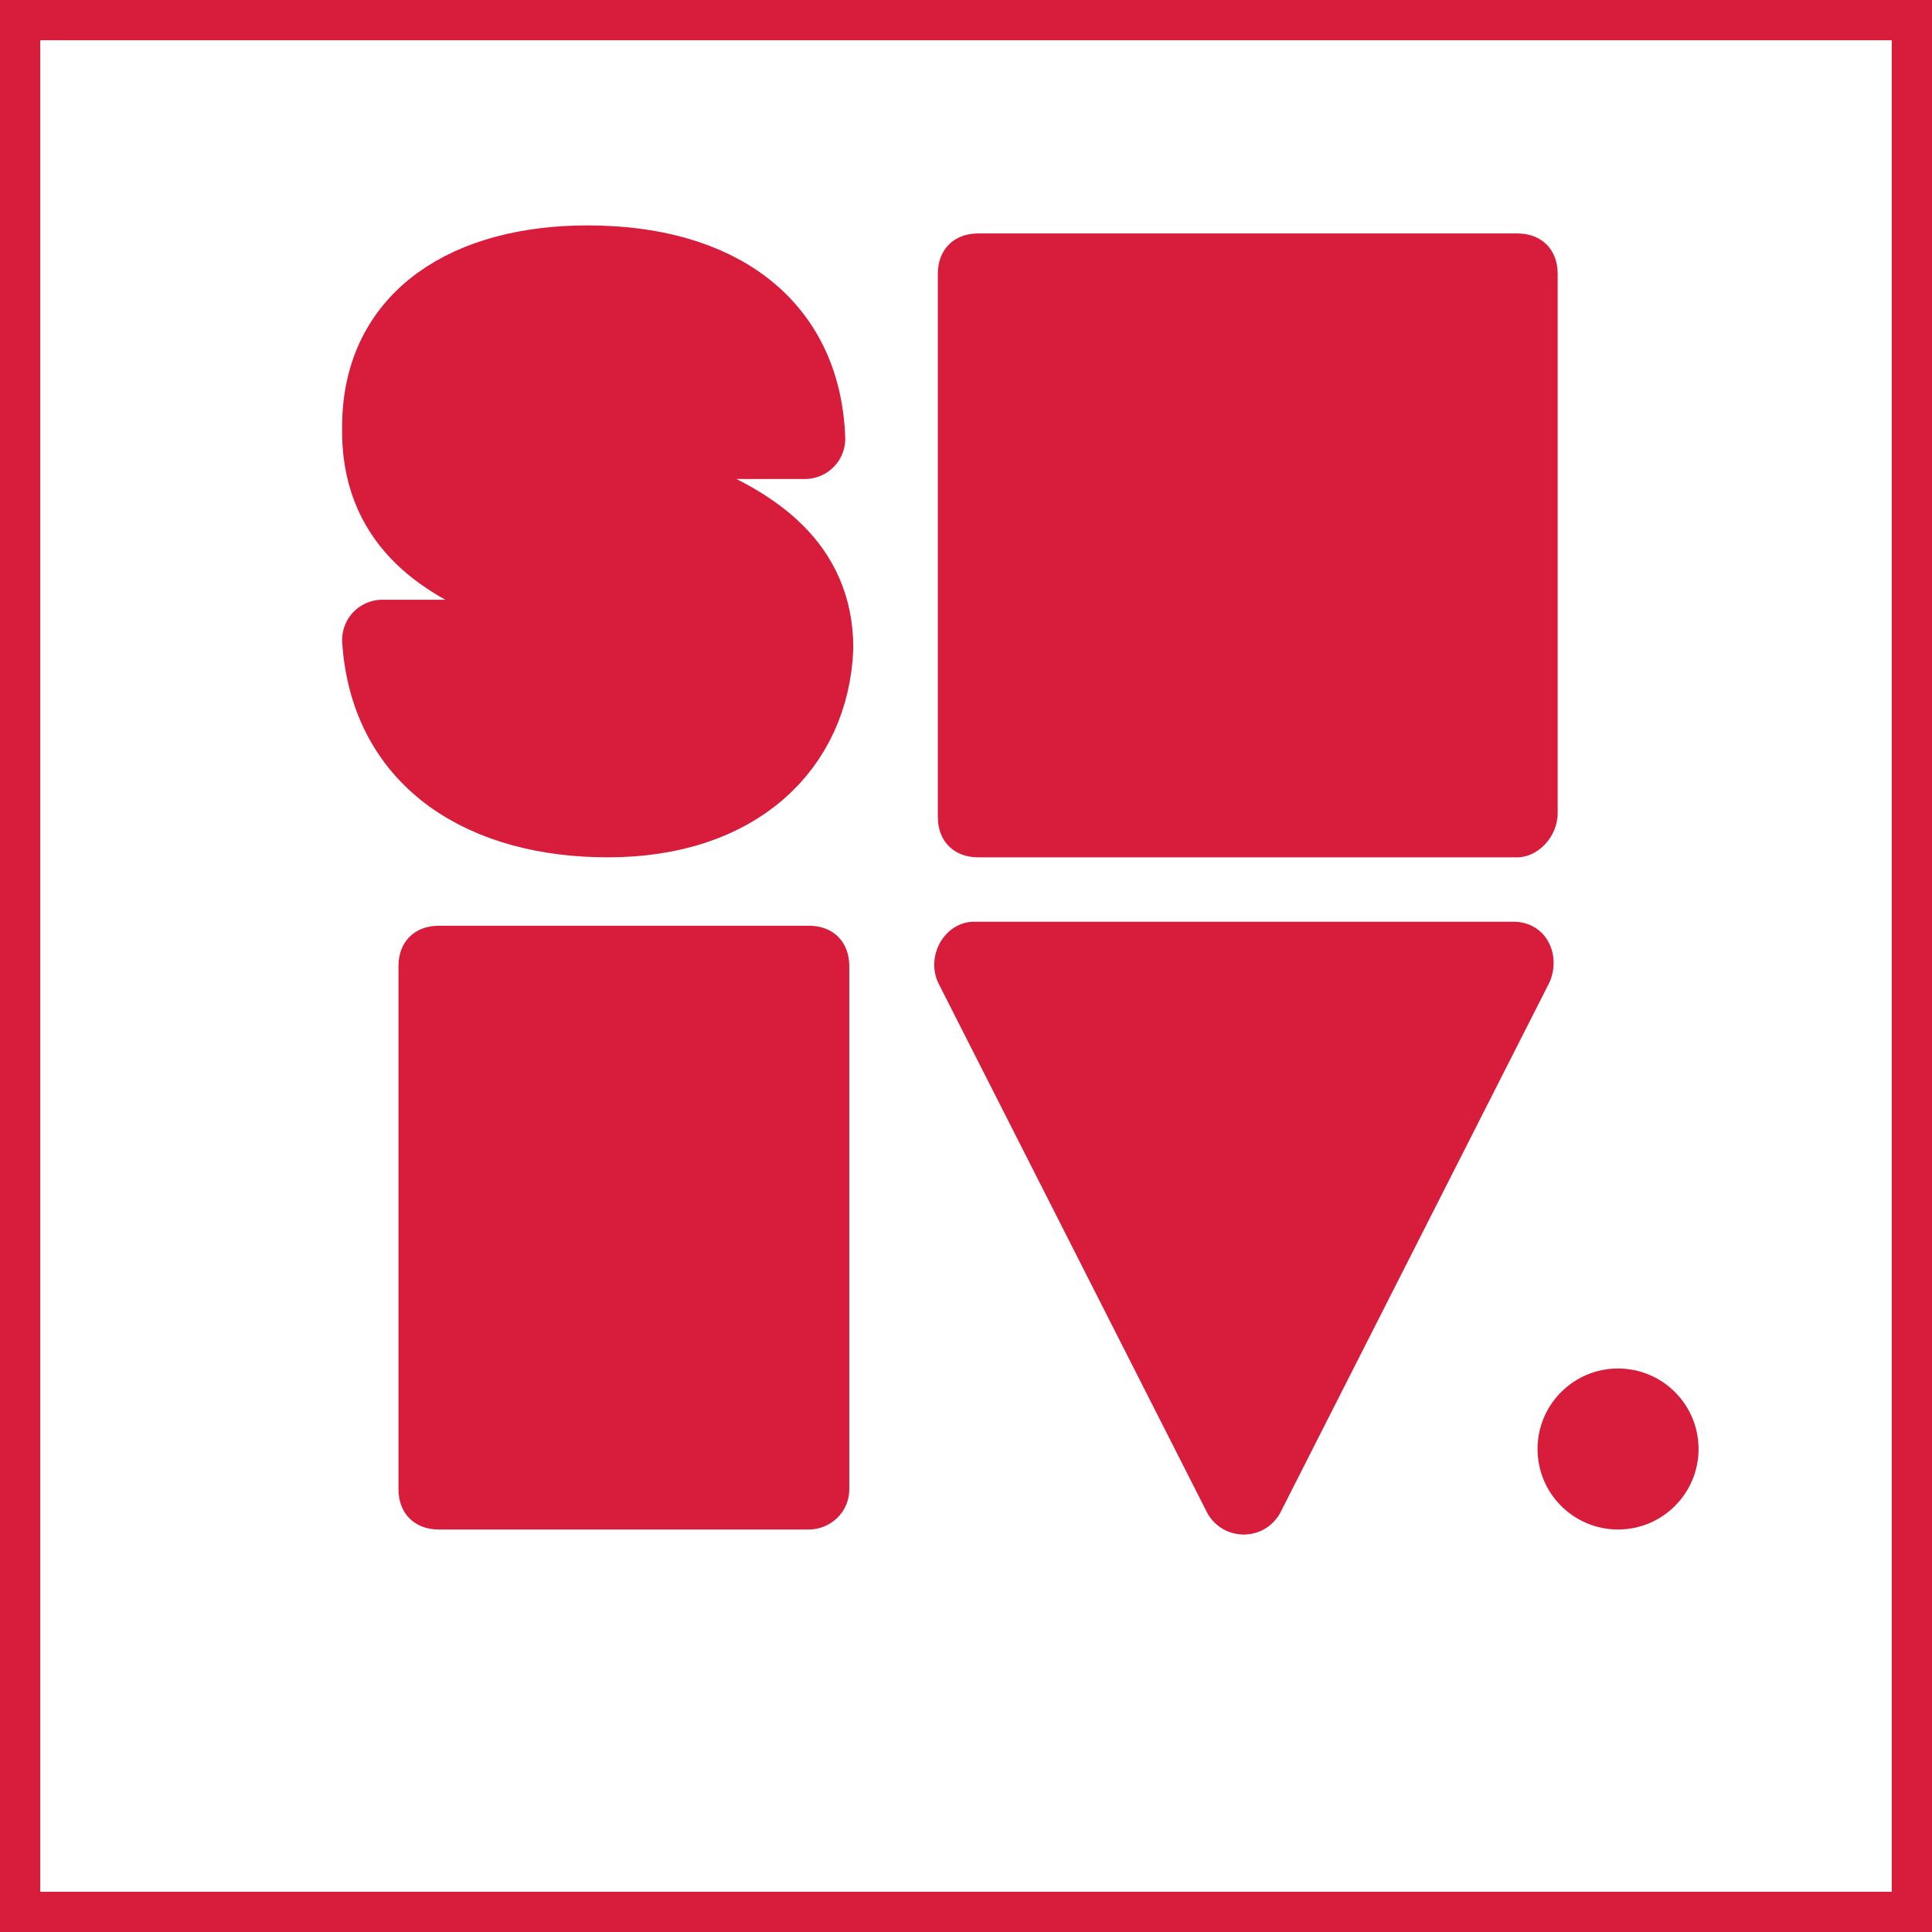 <?xml version="1.0" encoding="utf-8"?>
<!-- Generator: Adobe Illustrator 21.0.2, SVG Export Plug-In . SVG Version: 6.00 Build 0)  -->
<svg version="1.1" id="Layer_1" xmlns="http://www.w3.org/2000/svg" xmlns:xlink="http://www.w3.org/1999/xlink" x="0px" y="0px"
	 viewBox="0 0 48 48" style="enable-background:new 0 0 48 48;" xml:space="preserve">
<style type="text/css">
	.st0{fill:none;stroke:#D81C3B;stroke-width:2;stroke-miterlimit:10;}
	.st1{fill:#D81C3B;}
	.st2{fill:#D81C3B;stroke:#D81C3B;stroke-width:2;stroke-linecap:round;stroke-linejoin:round;stroke-miterlimit:10;}
</style>
<rect class="st0" width="48" height="48"/>
<path class="st1" d="M37.7,21.3H24.3c-0.6,0-1-0.4-1-1V6.8c0-0.6,0.4-1,1-1h13.4c0.6,0,1,0.4,1,1v13.4
	C38.7,20.8,38.2,21.3,37.7,21.3z"/>
<g>
	<g>
		<path class="st2" d="M15.1,20.3c-3,0-5.4-1.4-5.6-4.4h4.4c0.1,1,0.6,1.1,1,1.1c0.4,0,0.8-0.2,0.8-0.7c0-1.8-6.3-1.1-6.2-5.7
			c0-2.7,2.2-4,5.1-4c3.2,0,5.3,1.5,5.4,4.3h-4.5c0-0.8-0.5-1-0.9-1c-0.3,0-0.6,0.2-0.6,0.7c0,1.7,6.2,1.4,6.2,5.5
			C20.1,18.5,18.3,20.3,15.1,20.3z"/>
	</g>
</g>
<path class="st1" d="M20.1,38h-9.2c-0.6,0-1-0.4-1-1V24c0-0.6,0.4-1,1-1h9.2c0.6,0,1,0.4,1,1v13C21.1,37.6,20.6,38,20.1,38z"/>
<path class="st1" d="M31.8,37.6l6.7-13.2c0.3-0.7-0.1-1.5-0.9-1.5H24.2c-0.7,0-1.2,0.8-0.9,1.5L30,37.6
	C30.4,38.3,31.4,38.3,31.8,37.6z"/>
<circle class="st1" cx="40.2" cy="36" r="2"/>
</svg>
